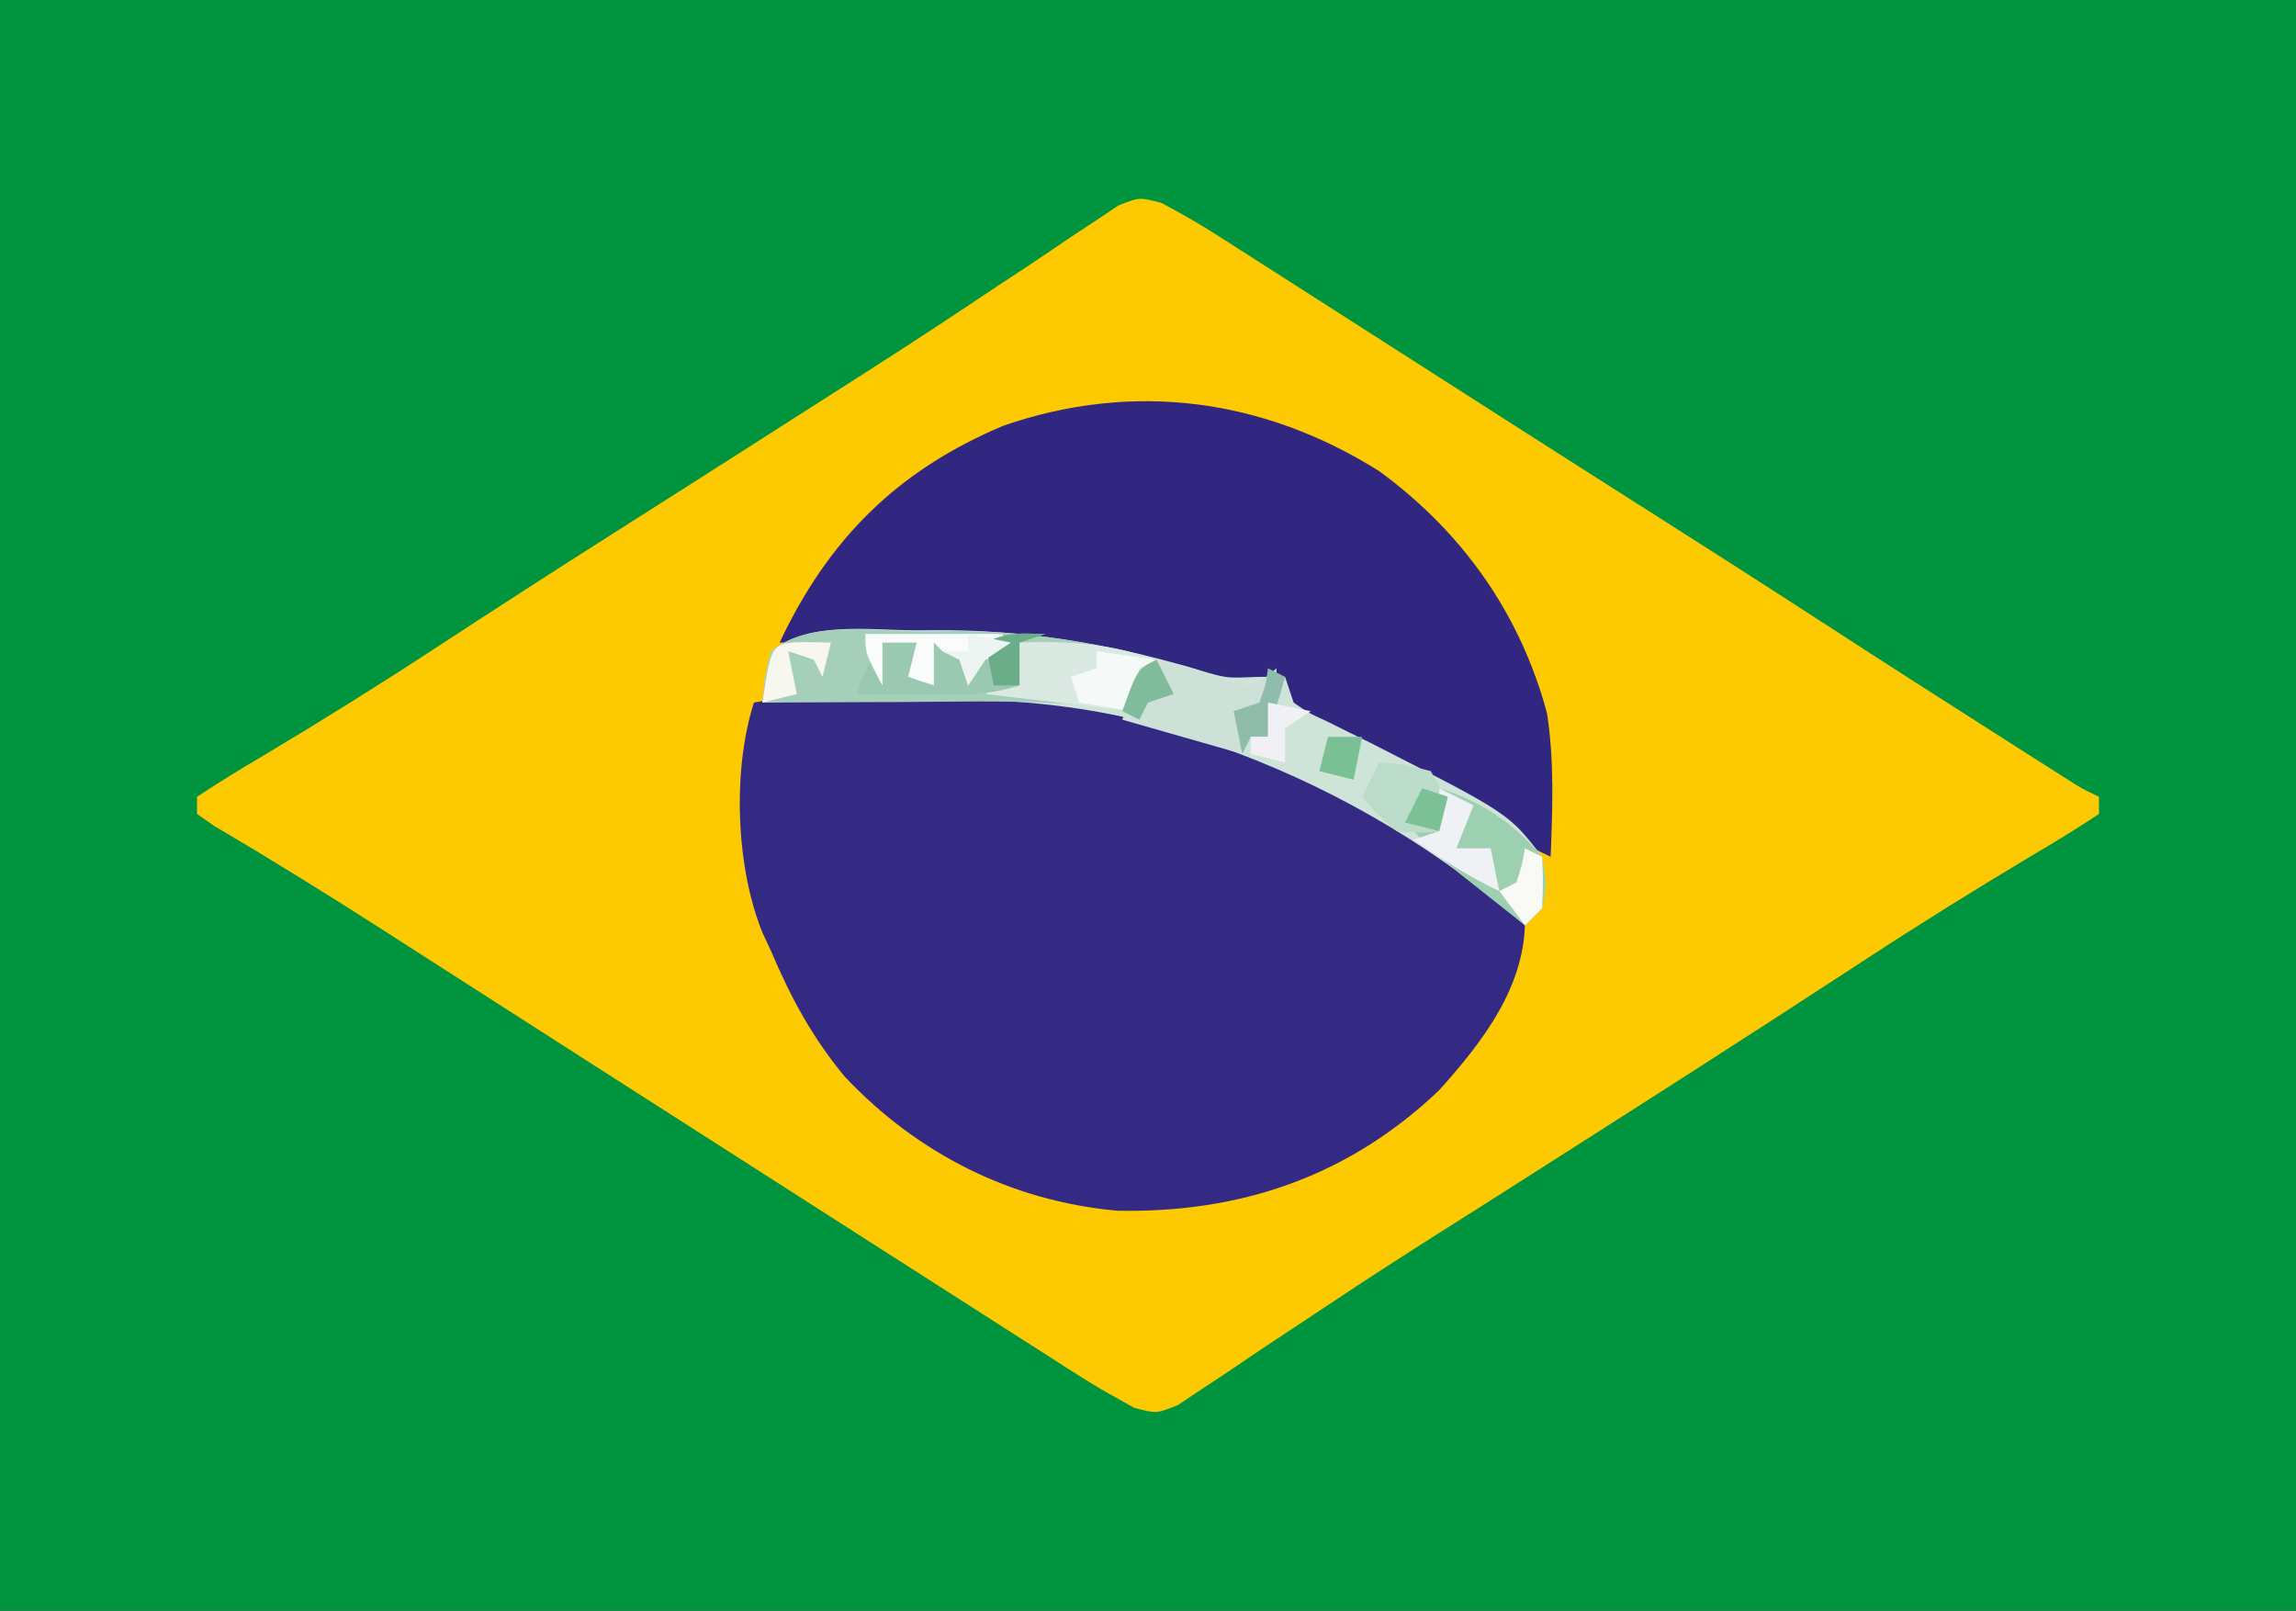 <?xml version="1.0" encoding="UTF-8"?>
<svg version="1.1" xmlns="http://www.w3.org/2000/svg" width="268" height="188">
<rect width="100%" height="100%" fill="#333333" stroke="none"/>
<path d="M0 0 C88.44 0 176.88 0 268 0 C268 62.04 268 124.08 268 188 C179.56 188 91.12 188 0 188 C0 125.96 0 63.92 0 0 Z " fill="#00943F" transform="translate(0,0)"/>
<path d="M0 0 C2.105 1.143 4.166 2.28 6.184 3.57 C6.896 4.023 7.608 4.475 8.341 4.941 C9.109 5.435 9.877 5.929 10.668 6.438 C11.489 6.961 12.311 7.485 13.157 8.024 C15.913 9.782 18.666 11.547 21.418 13.312 C23.43 14.599 25.441 15.886 27.453 17.172 C31.678 19.874 35.902 22.579 40.125 25.285 C46.048 29.079 51.981 32.854 57.918 36.625 C64.269 40.661 70.606 44.716 76.918 48.812 C83.71 53.22 90.527 57.587 97.355 61.938 C98.322 62.554 99.289 63.171 100.285 63.807 C101.184 64.378 102.082 64.95 103.008 65.539 C104.212 66.306 104.212 66.306 105.441 67.088 C107.388 68.335 107.388 68.335 109.418 69.312 C109.418 69.972 109.418 70.632 109.418 71.312 C106.865 73.005 104.308 74.578 101.668 76.125 C94.978 80.127 88.376 84.227 81.855 88.5 C68.245 97.401 54.536 106.148 40.816 114.879 C39.92 115.449 39.024 116.02 38.101 116.608 C36.324 117.737 34.545 118.864 32.764 119.988 C28.275 122.828 23.813 125.702 19.397 128.656 C17.113 130.18 14.822 131.691 12.529 133.202 C10.886 134.292 9.256 135.402 7.627 136.512 C6.629 137.168 5.63 137.824 4.602 138.5 C3.28 139.388 3.28 139.388 1.931 140.293 C-0.582 141.312 -0.582 141.312 -3.171 140.629 C-5.271 139.482 -7.332 138.343 -9.348 137.055 C-10.059 136.603 -10.771 136.15 -11.504 135.685 C-12.273 135.191 -13.041 134.697 -13.832 134.188 C-15.067 133.4 -15.067 133.4 -16.328 132.597 C-19.082 130.839 -21.832 129.076 -24.582 127.312 C-26.558 126.049 -28.535 124.786 -30.512 123.523 C-35.797 120.145 -41.079 116.762 -46.36 113.377 C-52.631 109.359 -58.905 105.345 -65.179 101.331 C-70.54 97.901 -75.898 94.469 -81.254 91.031 C-83.447 89.625 -85.639 88.219 -87.832 86.812 C-89.398 85.807 -89.398 85.807 -90.996 84.781 C-97.469 80.633 -103.985 76.582 -110.617 72.695 C-111.266 72.239 -111.914 71.783 -112.582 71.312 C-112.582 70.653 -112.582 69.993 -112.582 69.312 C-110.029 67.62 -107.472 66.047 -104.832 64.5 C-98.077 60.461 -91.415 56.315 -84.832 52 C-77.882 47.453 -70.906 42.951 -63.895 38.5 C-57.057 34.158 -50.223 29.81 -43.402 25.442 C-41.321 24.11 -39.239 22.781 -37.155 21.454 C-32.196 18.293 -27.256 15.11 -22.368 11.841 C-20.081 10.314 -17.785 8.8 -15.488 7.287 C-13.863 6.208 -12.251 5.11 -10.639 4.012 C-9.656 3.366 -8.673 2.72 -7.66 2.055 C-6.798 1.476 -5.936 0.897 -5.048 0.3 C-2.582 -0.688 -2.582 -0.688 0 0 Z " fill="#FDCA01" transform="translate(135.582,23.688)"/>
<path d="M0 0 C2.228 1.676 4.314 3.352 6.287 5.325 C6.458 13.337 1.412 19.848 -3.756 25.599 C-14.34 35.662 -26.93 39.919 -41.314 39.634 C-53.67 38.512 -64.593 33 -73.088 24.013 C-76.848 19.484 -79.433 14.732 -81.713 9.325 C-82.033 8.642 -82.352 7.959 -82.682 7.255 C-85.823 -0.394 -86.247 -11.726 -83.713 -19.675 C-53.864 -25.161 -24.271 -17.769 0 0 Z " fill="#342A83" transform="translate(171.713,101.675)"/>
<path d="M0 0 C9.681 7.079 16.456 16.616 19.578 28.266 C20.434 33.814 20.218 39.405 20 45 C16.304 43.296 13.004 41.059 9.625 38.812 C3.534 34.801 -2.709 31.551 -9.332 28.508 C-12 27 -12 27 -13 24 C-13.66 24.66 -14.32 25.32 -15 26 C-16.845 25.476 -16.845 25.476 -18.727 24.941 C-20.359 24.482 -21.992 24.022 -23.625 23.562 C-24.433 23.332 -25.241 23.102 -26.074 22.865 C-27.263 22.532 -27.263 22.532 -28.477 22.191 C-29.561 21.885 -29.561 21.885 -30.667 21.573 C-35.954 20.275 -40.925 19.88 -46.367 19.902 C-47.047 19.904 -47.726 19.905 -48.427 19.907 C-50.576 19.912 -52.726 19.925 -54.875 19.938 C-56.341 19.943 -57.807 19.947 -59.273 19.951 C-62.849 19.962 -66.424 19.979 -70 20 C-64.311 7.939 -56.297 -0.087 -43.863 -5.32 C-28.735 -10.539 -13.517 -8.506 0 0 Z " fill="#312680" transform="translate(161,55)"/>
<path d="M0 0 C1.869 -0.006 1.869 -0.006 3.775 -0.012 C14.375 0.119 24.02 1.869 34.125 4.979 C36.379 5.591 36.379 5.591 40.062 5.438 C41.053 5.438 42.042 5.438 43.062 5.438 C43.557 6.923 43.557 6.923 44.062 8.438 C45.795 9.647 45.795 9.647 47.965 10.637 C49.171 11.238 49.171 11.238 50.401 11.851 C51.259 12.271 52.116 12.692 53 13.125 C69.197 21.389 69.197 21.389 73.062 26.438 C73.426 29.547 73.426 29.547 73.062 32.438 C72.073 33.428 72.073 33.428 71.062 34.438 C70.503 33.953 69.944 33.468 69.367 32.969 C59.132 24.412 47.656 17.868 35.062 13.438 C34.461 13.209 33.859 12.981 33.239 12.745 C16.757 6.656 -0.658 7.951 -17.938 8.438 C-17.688 5.562 -17.688 5.562 -16.938 2.438 C-12.445 -1.132 -5.425 0.011 0 0 Z " fill="#CFE4D8" transform="translate(106.938,73.562)"/>
<path d="M0 0 C1.208 -0.016 2.417 -0.032 3.662 -0.049 C12.008 -0.053 19.523 1.088 27.562 3.312 C26.902 3.643 26.242 3.973 25.562 4.312 C24.907 6.84 24.907 6.84 24.562 9.312 C23.44 9.149 22.317 8.985 21.16 8.816 C13.475 7.962 5.721 8.208 -2 8.25 C-3.597 8.255 -5.194 8.26 -6.791 8.264 C-10.673 8.275 -14.555 8.292 -18.438 8.312 C-18.188 5.438 -18.188 5.438 -17.438 2.312 C-12.879 -1.359 -5.514 -0.014 0 0 Z " fill="#A6CFB9" transform="translate(107.438,73.688)"/>
<path d="M0 0 C2.848 0.855 2.848 0.855 5.629 -1.504 C5.629 1.609 5.455 3.604 4.629 6.496 C3.969 6.496 3.309 6.496 2.629 6.496 C2.299 7.156 1.969 7.816 1.629 8.496 C-2.991 7.176 -7.611 5.856 -12.371 4.496 C-11.711 2.516 -11.051 0.536 -10.371 -1.504 C-6.945 -3.217 -3.503 -1.124 0 0 Z " fill="#CDE1D9" transform="translate(143.371,79.504)"/>
<path d="M0 0 C4.83 1.464 8.762 4.144 12 8 C12.562 11.25 12.562 11.25 12 14 C11.34 14.66 10.68 15.32 10 16 C8.394 14.731 6.79 13.46 5.188 12.188 C4.294 11.48 3.401 10.772 2.48 10.043 C0.529 8.436 -1.263 6.83 -3 5 C-2.01 5 -1.02 5 0 5 C0 3.35 0 1.7 0 0 Z " fill="#9DCFB1" transform="translate(168,92)"/>
<path d="M0 0 C5.778 -0.236 10.513 0.132 16 2 C15.01 2.495 15.01 2.495 14 3 C13.67 4.65 13.34 6.3 13 8 C7.39 7.34 1.78 6.68 -4 6 C-3.01 5.34 -2.02 4.68 -1 4 C-0.276 1.941 -0.276 1.941 0 0 Z " fill="#DAEAE2" transform="translate(119,75)"/>
<path d="M0 0 C1.207 0.031 1.207 0.031 2.438 0.062 C1.448 0.393 0.458 0.723 -0.562 1.062 C-0.562 2.712 -0.562 4.362 -0.562 6.062 C-4.43 7.328 -8.294 7.174 -12.312 7.125 C-13.01 7.12 -13.707 7.116 -14.426 7.111 C-16.138 7.1 -17.85 7.082 -19.562 7.062 C-18.562 4.062 -18.562 4.062 -16.562 1.062 C-15.242 1.062 -13.922 1.062 -12.562 1.062 C-12.562 2.382 -12.562 3.703 -12.562 5.062 C-11.902 5.393 -11.242 5.723 -10.562 6.062 C-10.562 4.412 -10.562 2.763 -10.562 1.062 C-9.242 1.393 -7.923 1.722 -6.562 2.062 C-6.562 3.053 -6.562 4.043 -6.562 5.062 C-6.088 4.423 -5.614 3.784 -5.125 3.125 C-2.809 0.069 -2.809 0.069 0 0 Z " fill="#9BC8B0" transform="translate(119.562,73.938)"/>
<path d="M0 0 C2.875 0.188 2.875 0.188 6 1 C7.438 3.438 7.438 3.438 8 6 C7.67 6.66 7.34 7.32 7 8 C4.75 8.25 4.75 8.25 2 8 C-0.312 6 -0.312 6 -2 4 C-1.34 2.68 -0.68 1.36 0 0 Z " fill="#BCDCCA" transform="translate(161,89)"/>
<path d="M0 0 C5.28 0 10.56 0 16 0 C16.33 0.66 16.66 1.32 17 2 C16.01 2.33 15.02 2.66 14 3 C13.01 4.485 13.01 4.485 12 6 C11.67 5.01 11.34 4.02 11 3 C10.34 2.67 9.68 2.34 9 2 C8.67 1.67 8.34 1.34 8 1 C8 2.65 8 4.3 8 6 C7.01 5.67 6.02 5.34 5 5 C5.33 3.68 5.66 2.36 6 1 C4.68 1 3.36 1 2 1 C2 2.65 2 4.3 2 6 C0 2.25 0 2.25 0 0 Z " fill="#F9FCFA" transform="translate(101,74)"/>
<path d="M0 0 C2.31 0.33 4.62 0.66 7 1 C6.01 1.495 6.01 1.495 5 2 C4.344 4.527 4.344 4.527 4 7 C1.03 6.505 1.03 6.505 -2 6 C-2.33 5.01 -2.66 4.02 -3 3 C-2.01 2.67 -1.02 2.34 0 2 C0 1.34 0 0.68 0 0 Z " fill="#F5F9F8" transform="translate(128,76)"/>
<path d="M0 0 C1.32 0.66 2.64 1.32 4 2 C3.34 3.65 2.68 5.3 2 7 C3.32 7 4.64 7 6 7 C6.33 8.65 6.66 10.3 7 12 C3.421 10.348 0.252 8.217 -3 6 C-2.01 5.67 -1.02 5.34 0 5 C0 3.35 0 1.7 0 0 Z " fill="#F0F1F4" transform="translate(168,92)"/>
<path d="M0 0 C0.66 0.33 1.32 0.66 2 1 C1.34 3.31 0.68 5.62 0 8 C-0.66 8 -1.32 8 -2 8 C-2.33 8.66 -2.66 9.32 -3 10 C-3.33 8.35 -3.66 6.7 -4 5 C-3.01 4.67 -2.02 4.34 -1 4 C-0.267 1.985 -0.267 1.985 0 0 Z " fill="#90BCAC" transform="translate(148,78)"/>
<path d="M0 0 C1.454 0.031 1.454 0.031 2.938 0.062 C2.607 1.383 2.277 2.703 1.938 4.062 C1.607 3.402 1.278 2.743 0.938 2.062 C-0.052 1.732 -1.042 1.403 -2.062 1.062 C-1.732 2.712 -1.403 4.362 -1.062 6.062 C-2.382 6.393 -3.703 6.723 -5.062 7.062 C-4.023 0.082 -4.023 0.082 0 0 Z " fill="#F7F7EF" transform="translate(94.062,74.938)"/>
<path d="M0 0 C0.66 0.33 1.32 0.66 2 1 C2.125 3.875 2.125 3.875 2 7 C1.34 7.66 0.68 8.32 0 9 C-0.99 7.68 -1.98 6.36 -3 5 C-2.34 4.67 -1.68 4.34 -1 4 C-0.348 1.975 -0.348 1.975 0 0 Z " fill="#F9F9F6" transform="translate(178,99)"/>
<path d="M0 0 C1.65 0.33 3.3 0.66 5 1 C4.01 1.66 3.02 2.32 2 3 C2 4.32 2 5.64 2 7 C0.68 6.67 -0.64 6.34 -2 6 C-2 5.34 -2 4.68 -2 4 C-1.34 4 -0.68 4 0 4 C0 2.68 0 1.36 0 0 Z " fill="#F1F1F5" transform="translate(148,82)"/>
<path d="M0 0 C-0.99 0.33 -1.98 0.66 -3 1 C-3 2.65 -3 4.3 -3 6 C-3.99 6 -4.98 6 -6 6 C-6.33 4.35 -6.66 2.7 -7 1 C-4.537 -0.231 -2.72 -0.072 0 0 Z " fill="#6BAC89" transform="translate(122,74)"/>
<path d="M0 0 C0.99 0.33 1.98 0.66 3 1 C2.67 2.32 2.34 3.64 2 5 C0.68 4.67 -0.64 4.34 -2 4 C-1.34 2.68 -0.68 1.36 0 0 Z " fill="#7CC195" transform="translate(166,92)"/>
<path d="M0 0 C0.66 1.32 1.32 2.64 2 4 C1.01 4.33 0.02 4.66 -1 5 C-1.33 5.66 -1.66 6.32 -2 7 C-2.66 6.67 -3.32 6.34 -4 6 C-2.25 1.125 -2.25 1.125 0 0 Z " fill="#80BC9B" transform="translate(135,77)"/>
<path d="M0 0 C1.65 0.33 3.3 0.66 5 1 C4.01 1.66 3.02 2.32 2 3 C1.01 4.485 1.01 4.485 0 6 C-0.33 5.01 -0.66 4.02 -1 3 C-1.66 2.67 -2.32 2.34 -3 2 C-2.01 2 -1.02 2 0 2 C0 1.34 0 0.68 0 0 Z " fill="#EEF4F2" transform="translate(113,74)"/>
<path d="M0 0 C1.32 0 2.64 0 4 0 C3.67 1.65 3.34 3.3 3 5 C1.68 4.67 0.36 4.34 -1 4 C-0.67 2.68 -0.34 1.36 0 0 Z " fill="#79C195" transform="translate(155,86)"/>
</svg>
